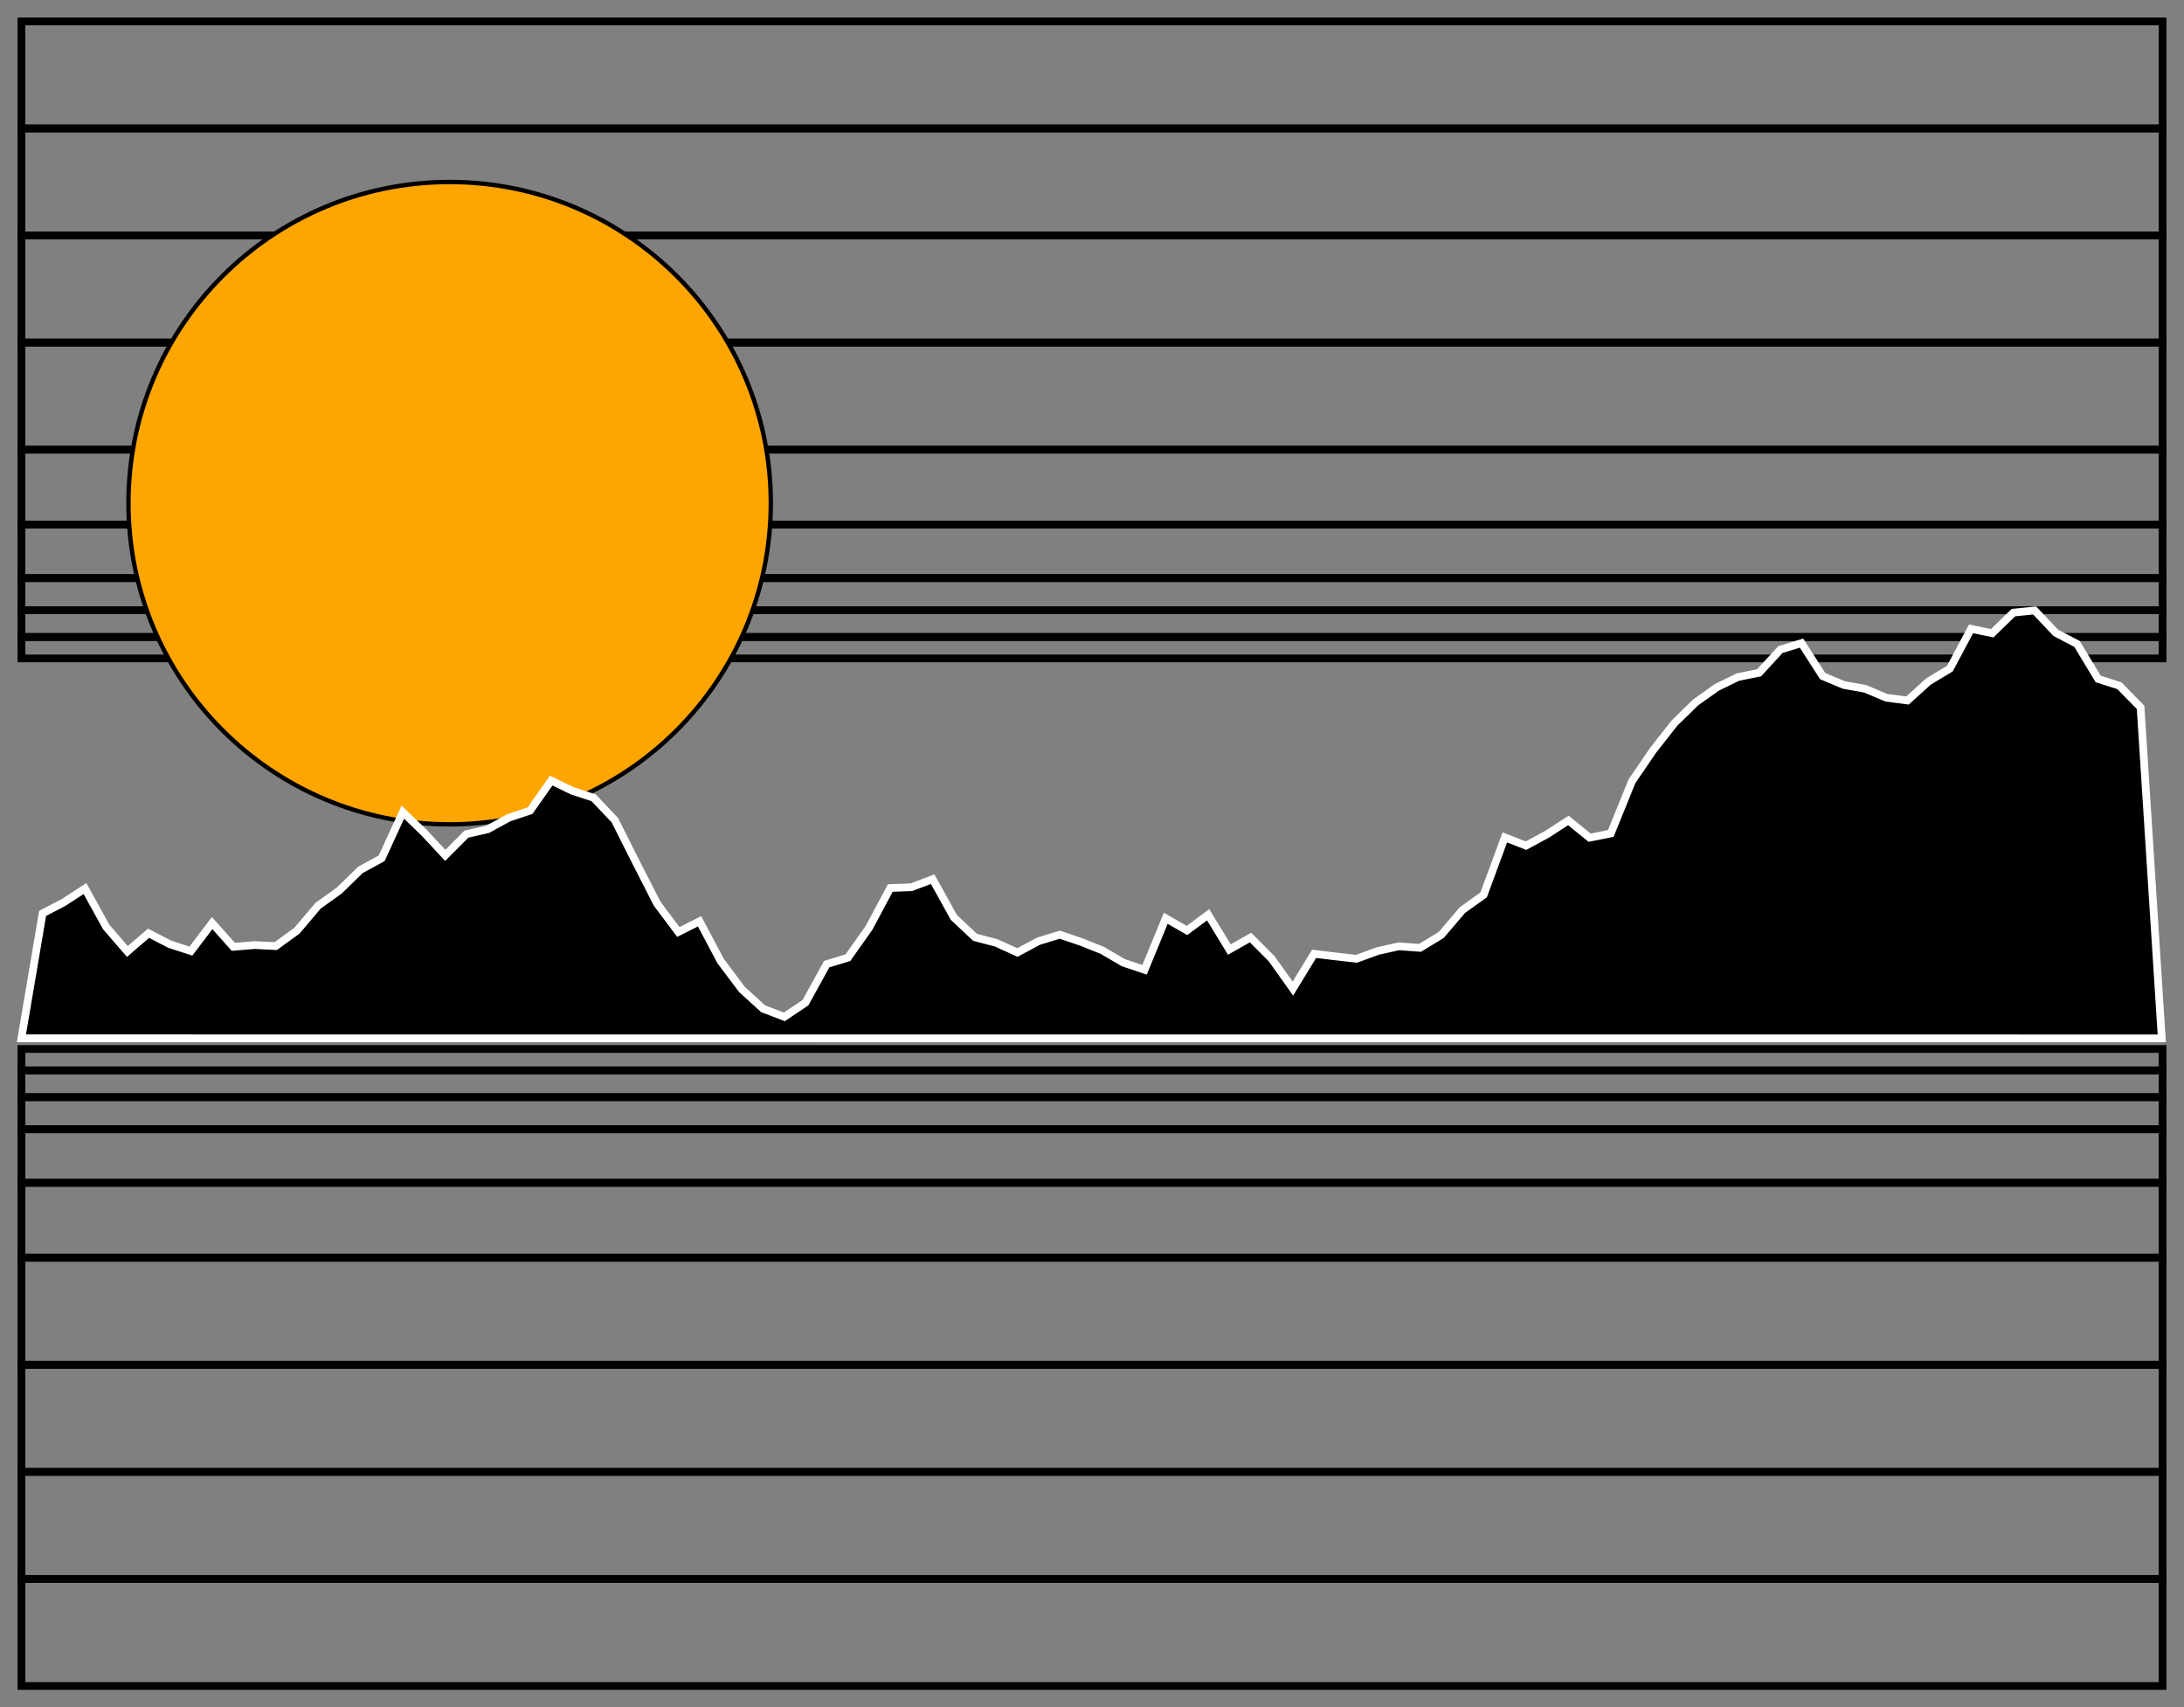 <?xml version="1.0" encoding="UTF-8"?>
<svg xmlns="http://www.w3.org/2000/svg" xmlns:xlink="http://www.w3.org/1999/xlink" width="500pt" height="390.889pt" viewBox="0 0 500 390.889" version="1.1">
<rect x="0" y="0" width="500" height="390.889" fill="#808080" stroke="none"/>
<g id="surface1">
<path style="fill:none;stroke-width:1.768;stroke-linecap:butt;stroke-linejoin:miter;stroke:rgb(0%,0%,0%);stroke-opacity:1;stroke-miterlimit:10;" d="M 495.098 240.152 L 495.098 245.055 L 4.902 245.055 L 4.902 240.152 Z M 495.098 240.152 "/>
<path style="fill:none;stroke-width:1.768;stroke-linecap:butt;stroke-linejoin:miter;stroke:rgb(0%,0%,0%);stroke-opacity:1;stroke-miterlimit:10;" d="M 495.098 245.055 L 495.098 251.184 L 4.902 251.184 L 4.902 245.055 Z M 495.098 245.055 "/>
<path style="fill:none;stroke-width:1.768;stroke-linecap:butt;stroke-linejoin:miter;stroke:rgb(0%,0%,0%);stroke-opacity:1;stroke-miterlimit:10;" d="M 495.098 251.184 L 495.098 258.535 L 4.902 258.535 L 4.902 251.184 Z M 495.098 251.184 "/>
<path style="fill:none;stroke-width:1.768;stroke-linecap:butt;stroke-linejoin:miter;stroke:rgb(0%,0%,0%);stroke-opacity:1;stroke-miterlimit:10;" d="M 495.098 258.535 L 495.098 270.789 L 4.902 270.789 L 4.902 258.535 Z M 495.098 258.535 "/>
<path style="fill:none;stroke-width:1.768;stroke-linecap:butt;stroke-linejoin:miter;stroke:rgb(0%,0%,0%);stroke-opacity:1;stroke-miterlimit:10;" d="M 495.098 270.789 L 495.098 287.945 L 4.902 287.945 L 4.902 270.789 Z M 495.098 270.789 "/>
<path style="fill:none;stroke-width:1.768;stroke-linecap:butt;stroke-linejoin:miter;stroke:rgb(0%,0%,0%);stroke-opacity:1;stroke-miterlimit:10;" d="M 495.098 287.949 L 495.098 312.461 L 4.902 312.461 L 4.902 287.949 Z M 495.098 287.949 "/>
<path style="fill:none;stroke-width:1.768;stroke-linecap:butt;stroke-linejoin:miter;stroke:rgb(0%,0%,0%);stroke-opacity:1;stroke-miterlimit:10;" d="M 495.098 312.457 L 495.098 336.969 L 4.902 336.969 L 4.902 312.457 Z M 495.098 312.457 "/>
<path style="fill:none;stroke-width:1.768;stroke-linecap:butt;stroke-linejoin:miter;stroke:rgb(0%,0%,0%);stroke-opacity:1;stroke-miterlimit:10;" d="M 495.098 336.969 L 495.098 361.48 L 4.902 361.48 L 4.902 336.969 Z M 495.098 336.969 "/>
<path style="fill:none;stroke-width:1.768;stroke-linecap:butt;stroke-linejoin:miter;stroke:rgb(0%,0%,0%);stroke-opacity:1;stroke-miterlimit:10;" d="M 495.098 361.477 L 495.098 385.988 L 4.902 385.988 L 4.902 361.477 Z M 495.098 361.477 "/>
<path style="fill:none;stroke-width:1.768;stroke-linecap:butt;stroke-linejoin:miter;stroke:rgb(0%,0%,0%);stroke-opacity:1;stroke-miterlimit:10;" d="M 495.098 150.734 L 495.098 145.832 L 4.902 145.832 L 4.902 150.734 Z M 495.098 150.734 "/>
<path style="fill:none;stroke-width:1.768;stroke-linecap:butt;stroke-linejoin:miter;stroke:rgb(0%,0%,0%);stroke-opacity:1;stroke-miterlimit:10;" d="M 495.098 145.832 L 495.098 139.703 L 4.902 139.703 L 4.902 145.832 Z M 495.098 145.832 "/>
<path style="fill:none;stroke-width:1.768;stroke-linecap:butt;stroke-linejoin:miter;stroke:rgb(0%,0%,0%);stroke-opacity:1;stroke-miterlimit:10;" d="M 495.098 139.707 L 495.098 132.355 L 4.902 132.355 L 4.902 139.707 Z M 495.098 139.707 "/>
<path style="fill:none;stroke-width:1.768;stroke-linecap:butt;stroke-linejoin:miter;stroke:rgb(0%,0%,0%);stroke-opacity:1;stroke-miterlimit:10;" d="M 495.098 132.352 L 495.098 120.098 L 4.902 120.098 L 4.902 132.352 Z M 495.098 132.352 "/>
<path style="fill:none;stroke-width:1.768;stroke-linecap:butt;stroke-linejoin:miter;stroke:rgb(0%,0%,0%);stroke-opacity:1;stroke-miterlimit:10;" d="M 495.098 120.098 L 495.098 102.941 L 4.902 102.941 L 4.902 120.098 Z M 495.098 120.098 "/>
<path style="fill:none;stroke-width:1.768;stroke-linecap:butt;stroke-linejoin:miter;stroke:rgb(0%,0%,0%);stroke-opacity:1;stroke-miterlimit:10;" d="M 495.098 102.941 L 495.098 78.43 L 4.902 78.43 L 4.902 102.941 Z M 495.098 102.941 "/>
<path style="fill:none;stroke-width:1.768;stroke-linecap:butt;stroke-linejoin:miter;stroke:rgb(0%,0%,0%);stroke-opacity:1;stroke-miterlimit:10;" d="M 495.098 78.43 L 495.098 53.918 L 4.902 53.918 L 4.902 78.43 Z M 495.098 78.43 "/>
<path style="fill:none;stroke-width:1.768;stroke-linecap:butt;stroke-linejoin:miter;stroke:rgb(0%,0%,0%);stroke-opacity:1;stroke-miterlimit:10;" d="M 495.098 53.922 L 495.098 29.41 L 4.902 29.41 L 4.902 53.922 Z M 495.098 53.922 "/>
<path style="fill:none;stroke-width:1.768;stroke-linecap:butt;stroke-linejoin:miter;stroke:rgb(0%,0%,0%);stroke-opacity:1;stroke-miterlimit:10;" d="M 495.098 29.41 L 495.098 4.898 L 4.902 4.898 L 4.902 29.41 Z M 495.098 29.41 "/>
<path style="fill-rule:nonzero;fill:rgb(100%,64.706%,0%);fill-opacity:1;stroke-width:1;stroke-linecap:butt;stroke-linejoin:miter;stroke:rgb(0%,0%,0%);stroke-opacity:1;stroke-miterlimit:10;" d="M 176.469 115.195 C 176.469 74.586 143.547 41.664 102.938 41.664 C 62.328 41.664 29.406 74.586 29.406 115.195 C 29.406 155.805 62.328 188.727 102.938 188.727 C 143.547 188.727 176.469 155.805 176.469 115.195 Z M 176.469 115.195 "/>
<path style="fill-rule:nonzero;fill:rgb(0%,0%,0%);fill-opacity:1;stroke-width:1.768;stroke-linecap:butt;stroke-linejoin:miter;stroke:rgb(100%,100%,100%);stroke-opacity:1;stroke-miterlimit:10;" d="M 4.902 237.703 L 9.754 209.109 L 14.605 206.582 L 19.457 203.426 L 24.309 212.211 L 29.16 217.832 L 34.012 213.656 L 38.863 216.168 L 43.715 217.742 L 48.566 211.336 L 53.418 216.766 L 58.27 216.363 L 63.121 216.605 L 67.973 213.082 L 72.824 207.352 L 77.676 203.875 L 82.527 199.148 L 87.379 196.5 L 92.23 185.926 L 97.082 190.621 L 101.934 195.828 L 106.785 190.965 L 111.637 189.863 L 116.488 187.211 L 121.34 185.594 L 126.191 178.707 L 131.043 181.062 L 135.895 182.641 L 140.746 187.746 L 145.598 197.395 L 150.449 206.895 L 155.301 213.371 L 160.152 210.922 L 165.004 220.062 L 169.855 226.52 L 174.707 230.941 L 179.559 232.801 L 184.41 229.543 L 189.262 220.73 L 194.113 219.258 L 198.965 212.406 L 203.816 203.305 L 208.668 203.117 L 213.52 201.277 L 218.371 210.031 L 223.223 214.586 L 228.074 215.863 L 232.926 218.066 L 237.777 215.465 L 242.629 213.992 L 247.48 215.633 L 252.332 217.559 L 257.184 220.398 L 262.035 222.027 L 266.887 210.23 L 271.738 213.027 L 276.59 209.422 L 281.441 217.391 L 286.293 214.641 L 291.145 219.512 L 295.996 226.332 L 300.848 218.367 L 305.699 218.953 L 310.551 219.508 L 315.402 217.734 L 320.254 216.648 L 325.105 217 L 329.957 214.043 L 334.809 208.344 L 339.66 204.883 L 344.512 191.711 L 349.363 193.609 L 354.215 190.98 L 359.066 187.828 L 363.918 191.785 L 368.77 190.816 L 373.621 178.859 L 378.473 171.75 L 383.324 165.57 L 388.176 160.824 L 393.027 157.371 L 397.879 155.004 L 402.73 154.027 L 407.582 148.73 L 412.434 147.23 L 417.285 154.797 L 422.137 156.824 L 426.988 157.688 L 431.84 159.738 L 436.691 160.375 L 441.543 155.992 L 446.395 153.074 L 451.246 143.973 L 456.098 144.973 L 460.949 140.246 L 465.801 139.762 L 470.652 144.887 L 475.504 147.418 L 480.355 155.445 L 485.207 156.988 L 490.059 161.945 L 494.91 237.719 Z M 4.902 237.703 "/>
</g>
</svg>
